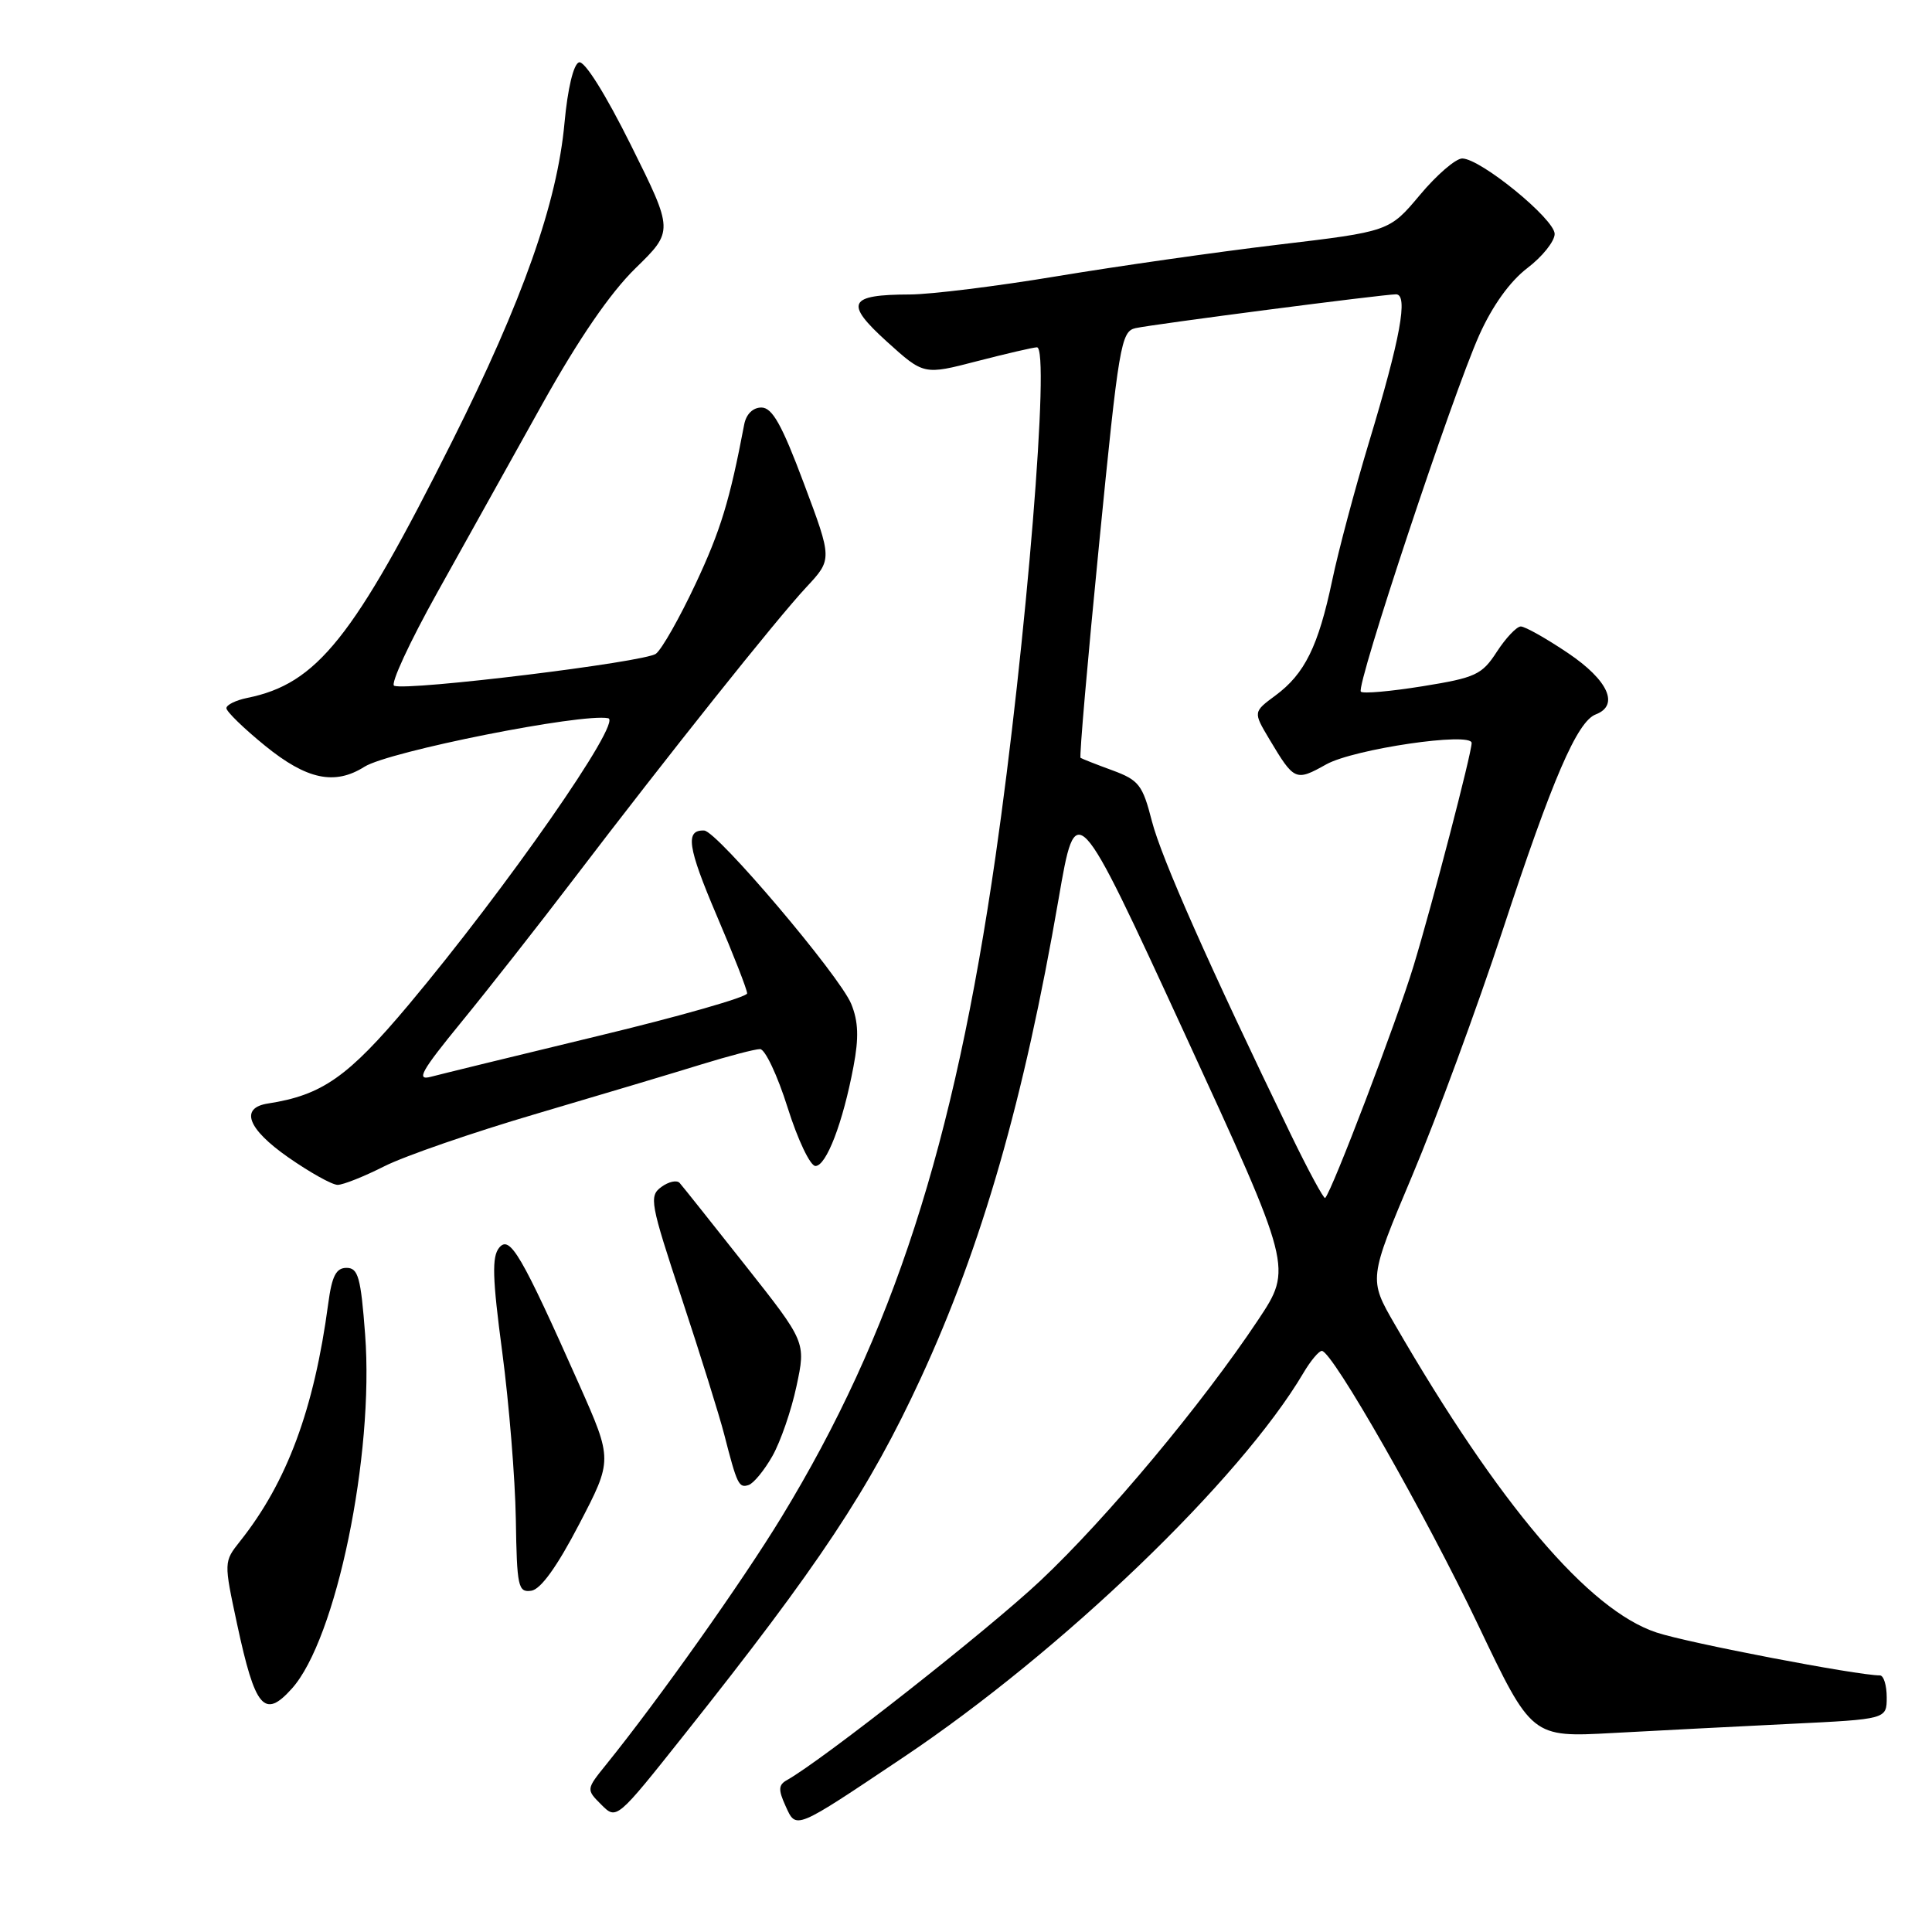 <?xml version="1.0" encoding="UTF-8" standalone="no"?>
<!DOCTYPE svg PUBLIC "-//W3C//DTD SVG 1.1//EN" "http://www.w3.org/Graphics/SVG/1.1/DTD/svg11.dtd" >
<svg xmlns="http://www.w3.org/2000/svg" xmlns:xlink="http://www.w3.org/1999/xlink" version="1.1" viewBox="0 0 256 256">
 <g >
 <path fill="currentColor"
d=" M 119.69 232.86 C 140.73 218.77 164.34 196.09 172.71 181.92 C 173.66 180.31 174.76 179.00 175.15 179.00 C 176.53 179.00 188.85 200.60 195.88 215.36 C 202.96 230.22 202.96 230.22 213.73 229.63 C 219.65 229.31 230.24 228.76 237.25 228.42 C 250.00 227.80 250.00 227.80 250.00 224.90 C 250.00 223.30 249.59 222.00 249.10 222.00 C 246.11 222.00 223.67 217.70 219.51 216.32 C 210.51 213.36 198.63 199.37 184.82 175.49 C 181.35 169.49 181.35 169.49 187.14 155.75 C 190.33 148.19 195.71 133.57 199.11 123.26 C 205.71 103.18 208.98 95.60 211.45 94.66 C 214.61 93.45 213.09 90.12 207.76 86.53 C 204.88 84.59 202.07 83.01 201.51 83.01 C 200.96 83.02 199.53 84.53 198.34 86.36 C 196.37 89.41 195.52 89.80 188.51 90.93 C 184.29 91.61 180.60 91.94 180.32 91.65 C 179.63 90.96 192.48 52.27 196.01 44.40 C 197.75 40.52 200.06 37.30 202.37 35.53 C 204.37 34.01 206.00 31.97 206.00 31.00 C 206.00 29.03 196.17 21.00 193.75 21.00 C 192.89 21.00 190.36 23.18 188.14 25.84 C 184.09 30.67 184.09 30.67 169.29 32.43 C 161.16 33.40 148.01 35.28 140.07 36.60 C 132.14 37.92 123.36 39.01 120.57 39.02 C 112.39 39.04 111.86 40.14 117.52 45.27 C 122.41 49.69 122.41 49.69 129.46 47.86 C 133.33 46.86 136.91 46.03 137.40 46.02 C 139.18 45.98 136.00 85.09 131.91 113.50 C 126.38 151.87 118.31 176.80 103.57 201.00 C 98.34 209.59 87.26 225.22 80.33 233.80 C 77.66 237.11 77.66 237.11 79.68 239.13 C 81.70 241.15 81.70 241.15 90.70 229.82 C 108.56 207.35 115.22 197.31 122.01 182.61 C 130.12 165.05 135.67 145.75 140.27 119.11 C 142.58 105.72 142.58 105.72 156.93 136.87 C 171.27 168.03 171.27 168.03 166.72 174.88 C 159.30 186.03 146.68 201.15 137.86 209.45 C 130.93 215.97 108.98 233.23 104.28 235.87 C 103.14 236.50 103.11 237.14 104.08 239.28 C 105.52 242.44 105.16 242.59 119.69 232.86 Z  M 38.67 223.75 C 44.54 217.23 49.59 192.81 48.38 176.82 C 47.81 169.25 47.46 168.00 45.92 168.00 C 44.53 168.00 43.98 169.08 43.49 172.75 C 41.62 186.73 38.03 196.40 31.81 204.22 C 29.65 206.95 29.65 206.95 31.42 215.22 C 33.81 226.37 35.03 227.81 38.67 223.75 Z  M 76.74 201.97 C 81.18 193.45 81.18 193.45 76.75 183.47 C 69.07 166.21 67.56 163.62 66.15 165.32 C 65.16 166.51 65.24 169.32 66.55 179.16 C 67.45 185.95 68.26 195.90 68.35 201.28 C 68.49 210.27 68.65 211.03 70.40 210.78 C 71.65 210.60 73.82 207.58 76.74 201.97 Z  M 102.35 192.93 C 103.42 191.04 104.86 186.88 105.54 183.67 C 106.79 177.83 106.79 177.83 98.76 167.67 C 94.34 162.08 90.43 157.16 90.06 156.75 C 89.69 156.33 88.60 156.57 87.63 157.28 C 85.98 158.49 86.15 159.40 90.35 172.09 C 92.81 179.53 95.33 187.61 95.96 190.06 C 97.67 196.73 97.90 197.20 99.20 196.77 C 99.86 196.55 101.28 194.82 102.35 192.93 Z  M 50.92 154.54 C 53.59 153.19 62.69 150.04 71.14 147.56 C 79.59 145.07 89.42 142.13 93.00 141.02 C 96.58 139.92 100.04 139.01 100.71 139.01 C 101.37 139.00 103.02 142.49 104.36 146.75 C 105.70 151.01 107.36 154.50 108.05 154.50 C 109.49 154.50 111.69 148.77 113.09 141.33 C 113.82 137.49 113.74 135.35 112.79 133.02 C 111.25 129.28 95.01 110.12 93.31 110.05 C 90.76 109.94 91.10 112.24 94.97 121.32 C 97.19 126.50 99.00 131.14 99.00 131.63 C 99.00 132.11 90.11 134.66 79.25 137.27 C 68.39 139.89 58.42 142.33 57.09 142.68 C 55.10 143.21 55.80 141.95 61.15 135.41 C 64.71 131.06 71.39 122.55 76.00 116.50 C 88.45 100.16 102.93 81.99 106.84 77.81 C 110.29 74.11 110.29 74.11 106.52 64.06 C 103.61 56.28 102.33 54.00 100.89 54.00 C 99.76 54.00 98.87 54.88 98.61 56.25 C 96.70 66.31 95.49 70.29 92.16 77.38 C 90.06 81.85 87.71 86.01 86.92 86.62 C 85.52 87.73 54.10 91.57 52.23 90.87 C 51.69 90.66 54.27 85.10 57.95 78.50 C 61.62 71.90 67.90 60.65 71.88 53.50 C 76.67 44.92 80.85 38.82 84.20 35.55 C 89.26 30.61 89.26 30.61 83.60 19.23 C 80.22 12.44 77.45 8.02 76.72 8.26 C 75.99 8.50 75.22 11.73 74.80 16.28 C 73.83 26.90 69.27 39.81 59.90 58.50 C 46.84 84.57 42.01 90.61 32.75 92.48 C 31.24 92.79 30.00 93.40 30.00 93.84 C 30.00 94.28 32.31 96.53 35.13 98.82 C 40.64 103.30 44.35 104.09 48.29 101.60 C 51.52 99.56 77.10 94.47 80.59 95.17 C 82.52 95.56 67.09 117.70 54.12 133.17 C 46.11 142.71 42.68 145.11 35.51 146.22 C 31.75 146.80 32.79 149.57 38.16 153.33 C 41.05 155.35 44.00 157.00 44.74 157.00 C 45.47 157.00 48.25 155.89 50.92 154.54 Z  M 171.02 150.28 C 160.20 127.93 153.88 113.67 152.63 108.80 C 151.40 104.00 150.91 103.37 147.39 102.07 C 145.25 101.29 143.36 100.54 143.18 100.42 C 143.00 100.29 144.11 87.53 145.64 72.06 C 148.24 45.70 148.54 43.91 150.46 43.48 C 152.91 42.95 183.28 39.00 184.98 39.00 C 186.63 39.00 185.56 44.84 181.39 58.63 C 179.54 64.76 177.34 72.99 176.52 76.92 C 174.68 85.64 172.88 89.29 169.01 92.15 C 166.05 94.34 166.05 94.34 168.18 97.92 C 171.50 103.48 171.66 103.56 175.74 101.28 C 179.41 99.24 195.00 96.95 195.00 98.45 C 195.00 99.80 189.83 119.66 187.31 127.97 C 185.10 135.26 176.51 157.82 175.59 158.74 C 175.42 158.91 173.36 155.11 171.02 150.28 Z "/>
</g>
</svg>